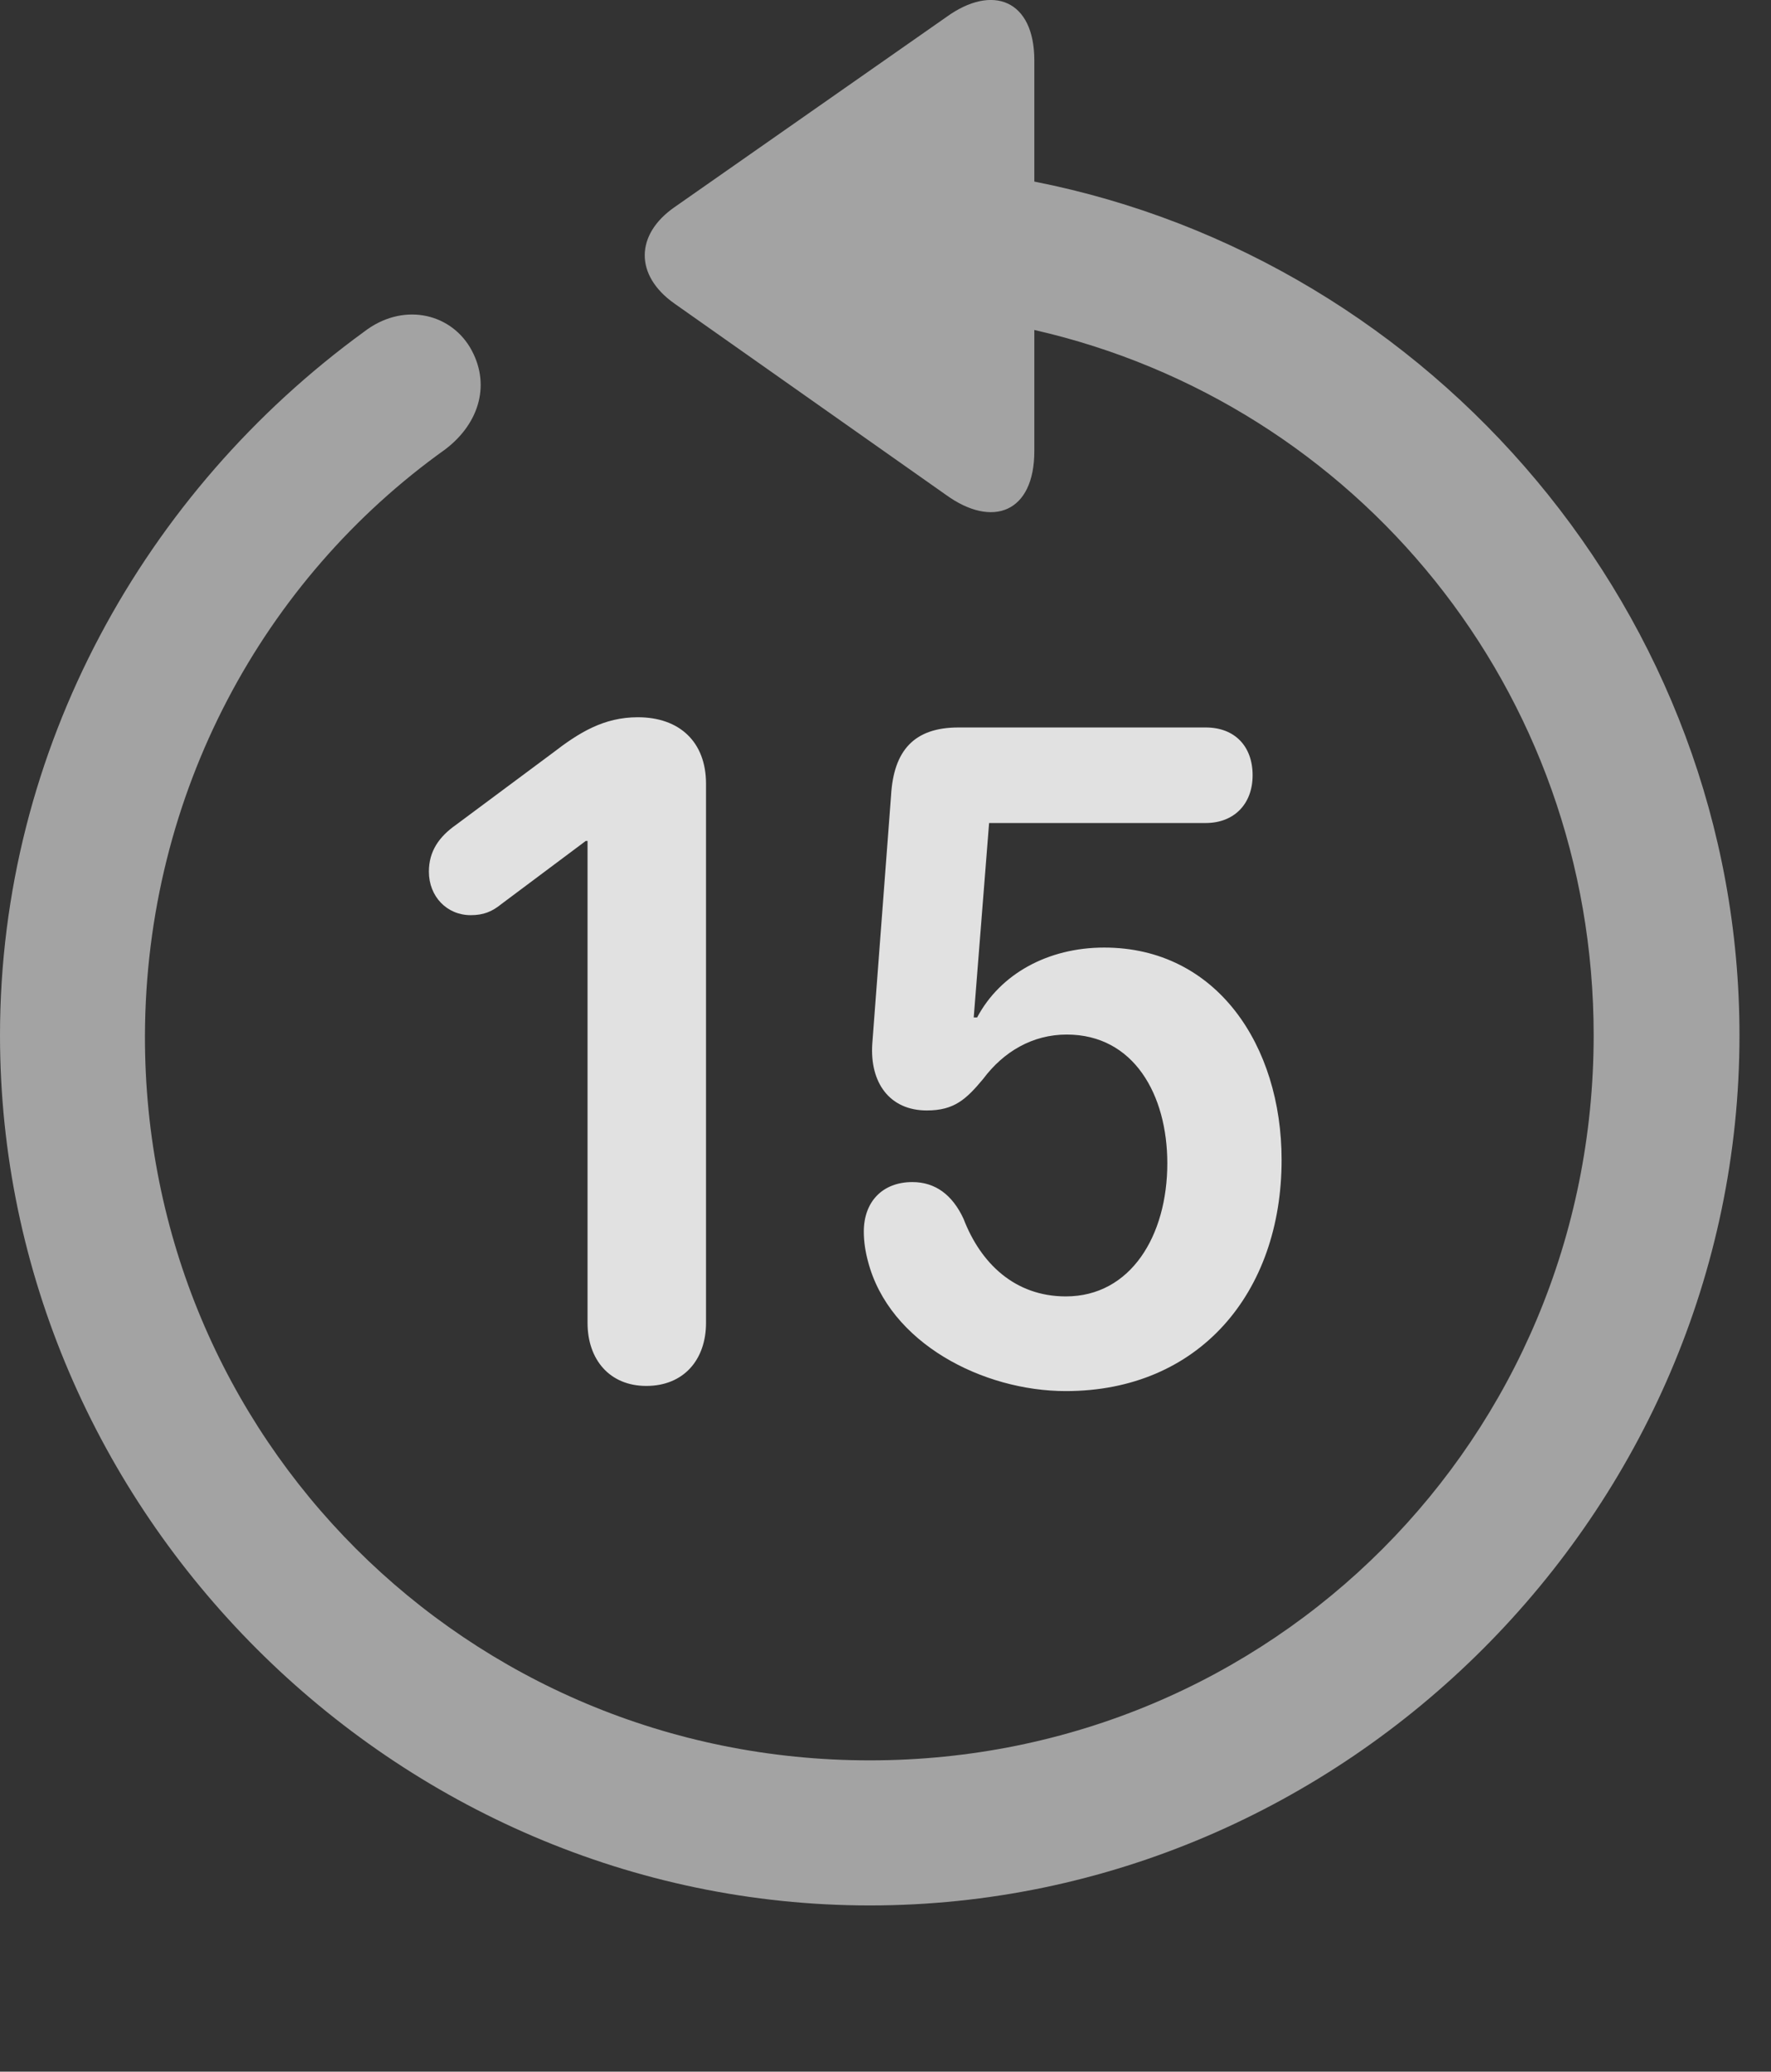 <?xml version="1.0" encoding="UTF-8"?>
<!--Generator: Apple Native CoreSVG 232.5-->
<!DOCTYPE svg
PUBLIC "-//W3C//DTD SVG 1.1//EN"
       "http://www.w3.org/Graphics/SVG/1.1/DTD/svg11.dtd">
<svg version="1.1" xmlns="http://www.w3.org/2000/svg" xmlns:xlink="http://www.w3.org/1999/xlink" width="20.283" height="23.719">
 <rect width="100%" height="100%" fill="#333333" stroke="none"/>
 <g>
  <rect height="23.719" opacity="0" width="20.283" x="0" y="0"/>
  <path d="M0 11.854C0 17.304 4.521 21.816 9.961 21.816C15.41 21.816 19.922 17.304 19.922 11.854C19.922 7.05 16.416 2.978 11.846 2.079L11.846 0.692C11.846-0.001 11.367-0.187 10.84 0.194L7.725 2.372C7.275 2.685 7.266 3.153 7.725 3.476L10.83 5.663C11.367 6.054 11.846 5.868 11.846 5.165L11.846 3.778C15.537 4.618 18.252 7.899 18.252 11.854C18.252 16.464 14.57 20.155 9.961 20.155C5.352 20.155 1.65 16.464 1.66 11.854C1.67 9.081 3.018 6.63 5.098 5.146C5.498 4.843 5.625 4.384 5.381 3.974C5.137 3.573 4.6 3.466 4.17 3.798C1.66 5.624 0 8.573 0 11.854Z" fill="#ffffff" fill-opacity="0.55"/>
  <path d="M7.402 15.868C7.832 15.868 8.086 15.566 8.086 15.146L8.086 8.974C8.086 8.495 7.783 8.212 7.305 8.212C6.914 8.212 6.631 8.388 6.328 8.622L5.225 9.442C5.029 9.579 4.912 9.745 4.912 9.98C4.912 10.263 5.117 10.478 5.391 10.478C5.537 10.478 5.635 10.438 5.742 10.351L6.709 9.628L6.729 9.628L6.729 15.146C6.729 15.566 6.982 15.868 7.402 15.868ZM12.207 15.927C13.73 15.927 14.678 14.804 14.678 13.28C14.678 11.972 13.935 10.849 12.646 10.849C12.002 10.849 11.455 11.151 11.191 11.649L11.152 11.649L11.328 9.423L13.809 9.423C14.131 9.423 14.346 9.208 14.346 8.876C14.346 8.544 14.141 8.329 13.809 8.329L10.977 8.329C10.469 8.329 10.234 8.593 10.205 9.11L9.99 11.952C9.961 12.392 10.185 12.714 10.615 12.714C10.928 12.714 11.065 12.587 11.26 12.353C11.494 12.04 11.826 11.845 12.217 11.845C12.988 11.845 13.369 12.538 13.369 13.319C13.369 14.149 12.949 14.843 12.207 14.843C11.621 14.843 11.23 14.462 11.035 13.954C10.908 13.681 10.713 13.534 10.449 13.534C10.107 13.534 9.893 13.759 9.893 14.101C9.893 14.218 9.912 14.335 9.941 14.442C10.185 15.38 11.26 15.927 12.207 15.927Z" fill="#ffffff" fill-opacity="0.85"/>
 </g>
</svg>
